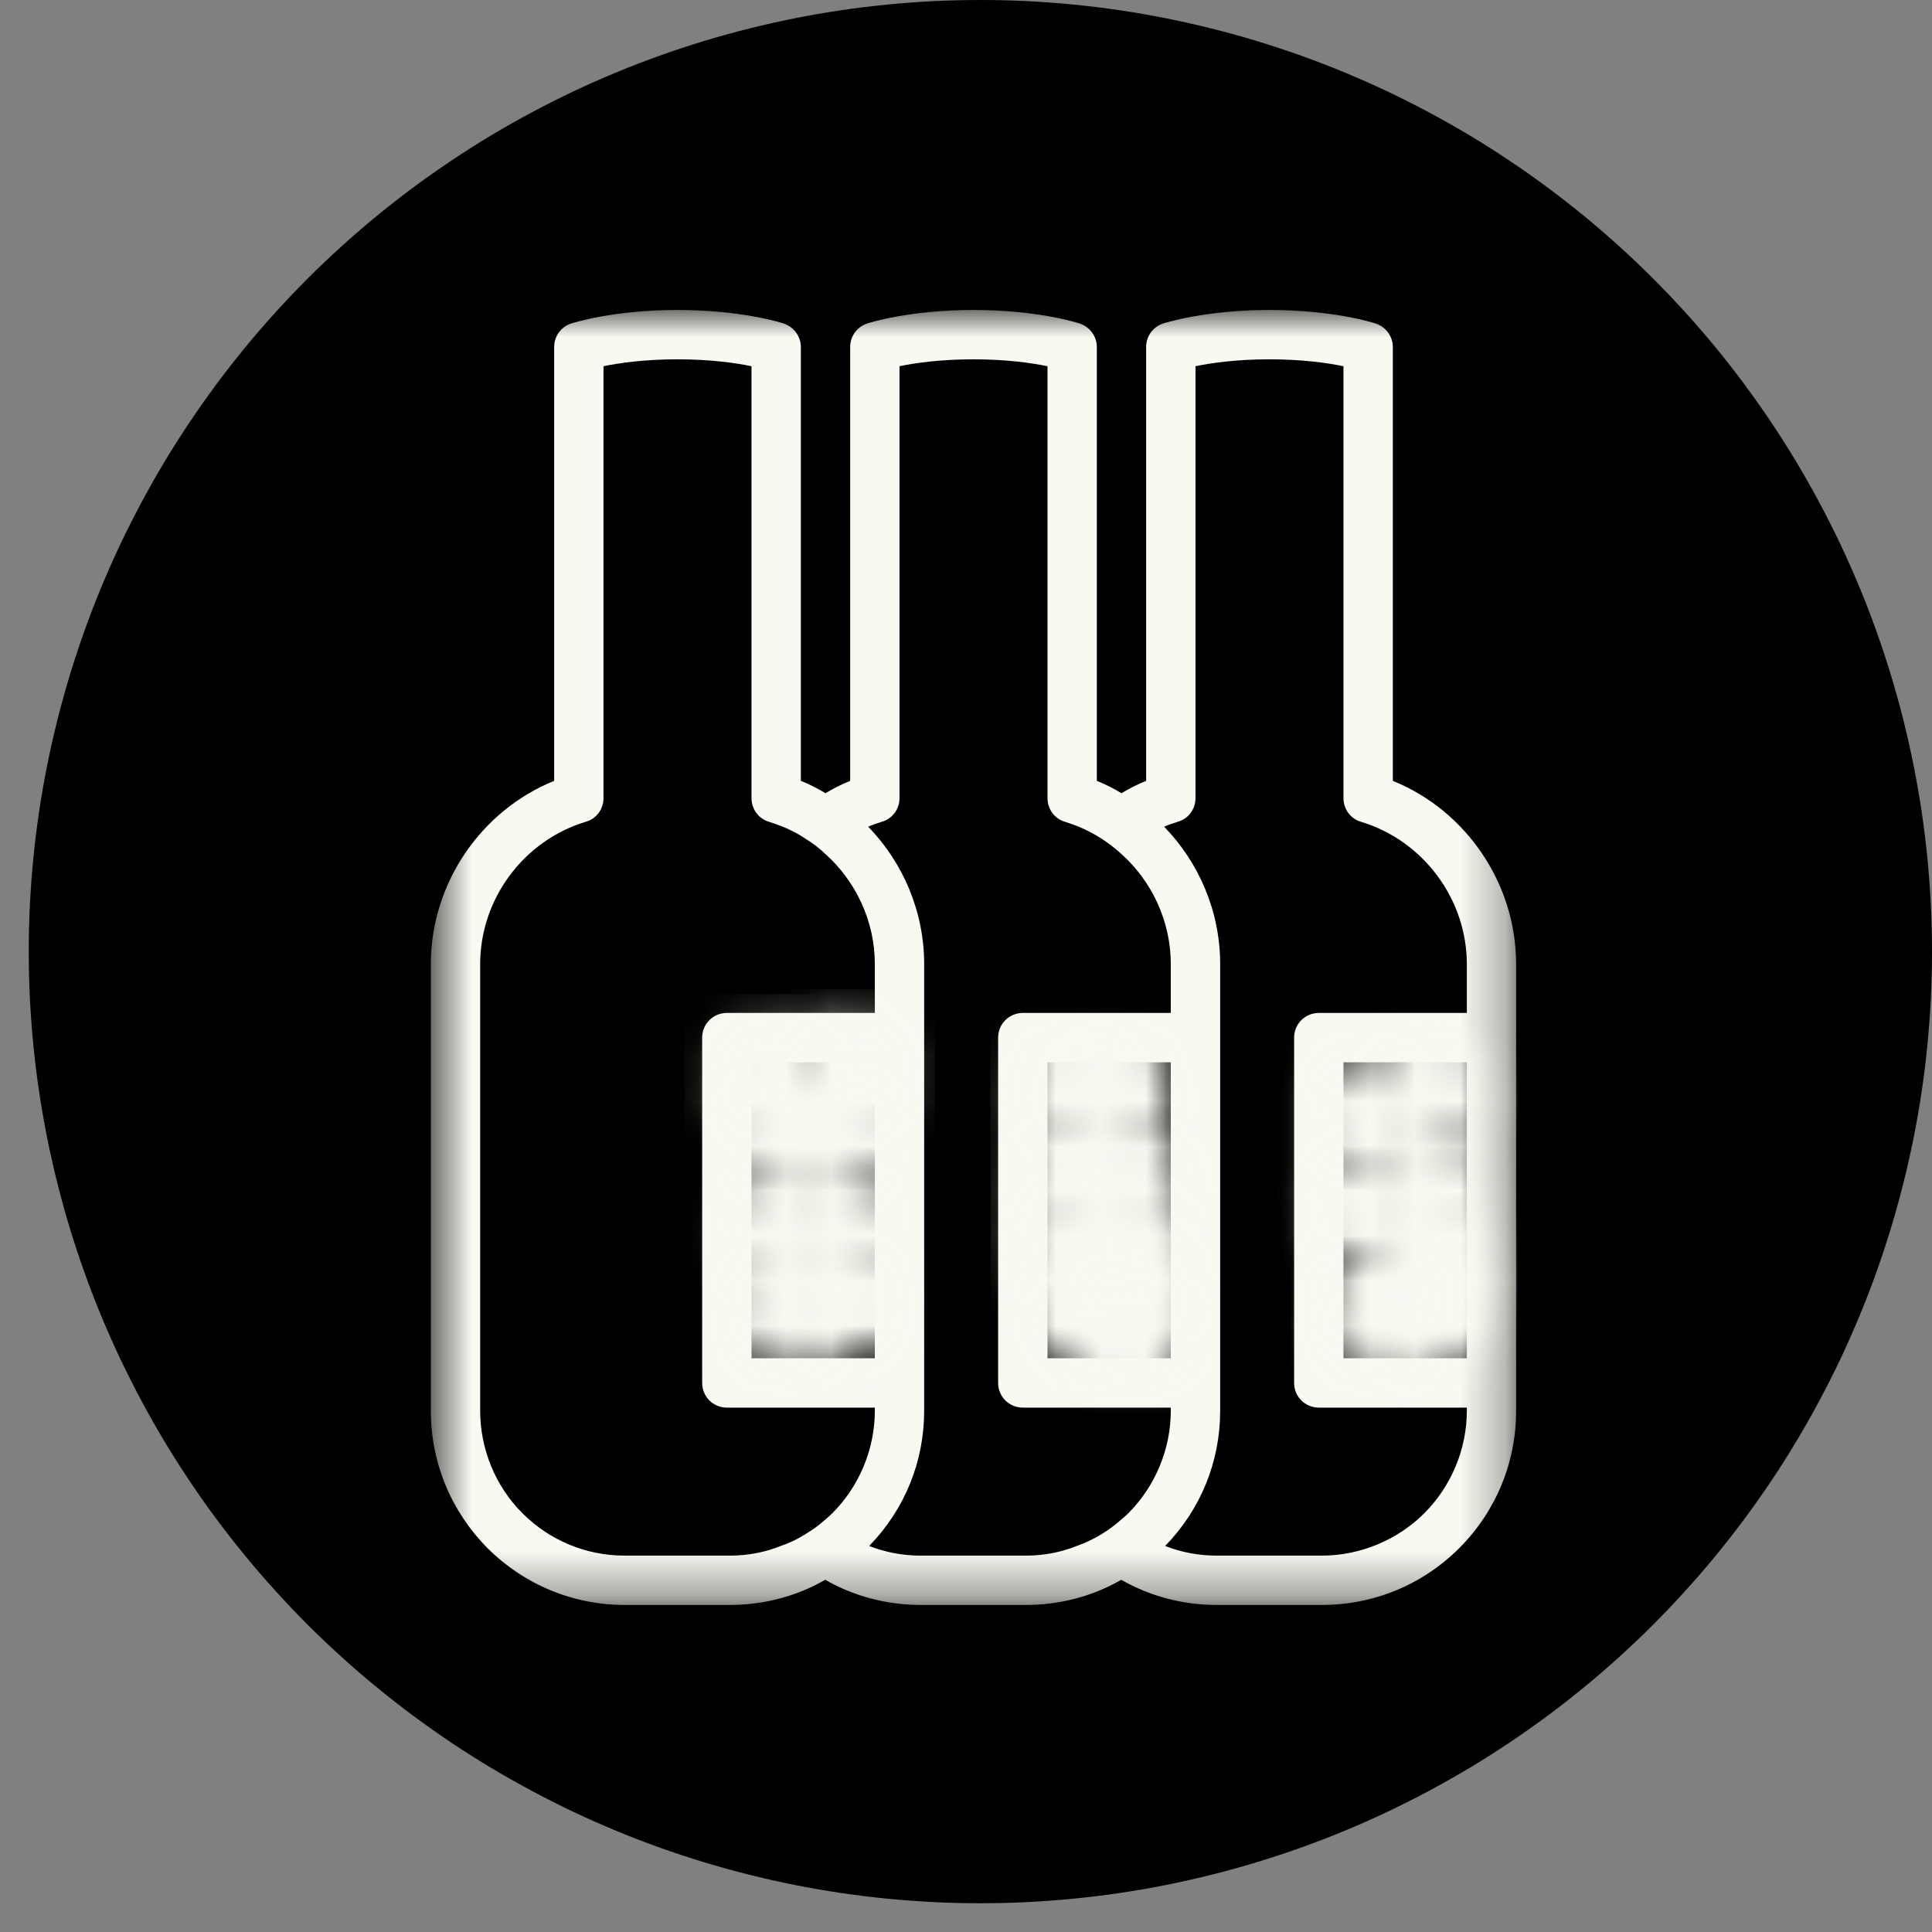 <svg width="43" height="43" viewBox="0 0 43 43" fill="none" xmlns="http://www.w3.org/2000/svg">
<rect x="0" y="0" width="43" height="43" fill="#808080" stroke="none"/>
<path d="M21.82 42.36C21.474 42.36 21.127 42.352 20.781 42.335C20.434 42.317 20.089 42.292 19.744 42.258C19.399 42.224 19.055 42.182 18.712 42.131C18.369 42.08 18.028 42.021 17.688 41.953C17.348 41.885 17.01 41.809 16.674 41.725C16.337 41.641 16.003 41.548 15.672 41.448C15.34 41.347 15.011 41.238 14.684 41.122C14.358 41.005 14.035 40.881 13.715 40.748C13.394 40.615 13.078 40.475 12.764 40.327C12.451 40.178 12.142 40.022 11.836 39.859C11.53 39.695 11.229 39.525 10.931 39.347C10.634 39.169 10.341 38.983 10.053 38.791C9.765 38.598 9.482 38.398 9.203 38.192C8.925 37.986 8.652 37.772 8.384 37.552C8.115 37.333 7.853 37.106 7.597 36.873C7.34 36.641 7.089 36.402 6.843 36.157C6.598 35.911 6.359 35.66 6.127 35.403C5.894 35.147 5.668 34.885 5.448 34.616C5.228 34.348 5.015 34.075 4.808 33.797C4.602 33.519 4.402 33.235 4.21 32.947C4.017 32.659 3.831 32.366 3.653 32.069C3.475 31.771 3.305 31.47 3.141 31.164C2.978 30.858 2.822 30.549 2.673 30.236C2.525 29.922 2.385 29.606 2.252 29.285C2.119 28.965 1.995 28.642 1.878 28.316C1.762 27.989 1.653 27.66 1.552 27.328C1.452 26.997 1.359 26.663 1.275 26.326C1.191 25.99 1.115 25.652 1.047 25.312C0.979 24.972 0.92 24.631 0.869 24.288C0.818 23.945 0.776 23.601 0.742 23.256C0.708 22.911 0.683 22.566 0.665 22.219C0.648 21.873 0.64 21.526 0.64 21.18C0.64 20.833 0.648 20.487 0.665 20.141C0.683 19.794 0.708 19.449 0.742 19.104C0.776 18.759 0.818 18.415 0.869 18.072C0.92 17.729 0.979 17.388 1.047 17.048C1.115 16.708 1.191 16.37 1.275 16.034C1.359 15.697 1.452 15.363 1.552 15.032C1.653 14.7 1.762 14.371 1.878 14.044C1.995 13.719 2.119 13.395 2.252 13.075C2.385 12.754 2.525 12.438 2.673 12.124C2.822 11.811 2.978 11.502 3.141 11.196C3.305 10.89 3.475 10.589 3.653 10.291C3.831 9.994 4.017 9.701 4.21 9.413C4.402 9.125 4.602 8.842 4.808 8.563C5.015 8.284 5.228 8.012 5.448 7.743C5.668 7.475 5.894 7.213 6.127 6.956C6.359 6.7 6.598 6.449 6.843 6.203C7.089 5.958 7.34 5.719 7.597 5.487C7.853 5.254 8.115 5.028 8.384 4.807C8.652 4.588 8.925 4.375 9.203 4.168C9.482 3.962 9.765 3.762 10.053 3.57C10.341 3.377 10.634 3.191 10.931 3.013C11.229 2.835 11.53 2.664 11.836 2.501C12.142 2.338 12.451 2.182 12.764 2.033C13.078 1.885 13.394 1.745 13.715 1.612C14.035 1.479 14.358 1.355 14.684 1.238C15.011 1.121 15.34 1.013 15.672 0.912C16.003 0.811 16.337 0.719 16.674 0.635C17.01 0.551 17.348 0.475 17.688 0.407C18.028 0.339 18.369 0.28 18.712 0.229C19.055 0.178 19.399 0.136 19.744 0.102C20.089 0.068 20.434 0.043 20.781 0.025C21.127 0.008 21.474 -9.40947e-07 21.82 -9.25807e-07C22.167 -9.10645e-07 22.513 0.008 22.859 0.025C23.206 0.043 23.551 0.068 23.896 0.102C24.241 0.136 24.585 0.178 24.928 0.229C25.271 0.28 25.612 0.339 25.952 0.407C26.292 0.475 26.63 0.551 26.966 0.635C27.303 0.719 27.637 0.811 27.968 0.912C28.3 1.013 28.629 1.121 28.956 1.238C29.282 1.355 29.605 1.479 29.925 1.612C30.246 1.745 30.562 1.885 30.876 2.033C31.189 2.182 31.498 2.338 31.804 2.501C32.11 2.664 32.411 2.835 32.709 3.013C33.006 3.191 33.299 3.377 33.587 3.57C33.875 3.762 34.158 3.962 34.437 4.168C34.715 4.375 34.988 4.588 35.257 4.807C35.525 5.028 35.787 5.254 36.044 5.487C36.3 5.719 36.551 5.958 36.797 6.203C37.042 6.449 37.281 6.7 37.513 6.956C37.746 7.213 37.972 7.475 38.193 7.743C38.412 8.012 38.626 8.284 38.832 8.563C39.038 8.842 39.238 9.125 39.431 9.413C39.623 9.701 39.809 9.994 39.987 10.291C40.165 10.589 40.336 10.89 40.499 11.196C40.662 11.502 40.818 11.811 40.967 12.124C41.115 12.438 41.255 12.754 41.388 13.075C41.521 13.395 41.645 13.719 41.762 14.044C41.879 14.371 41.987 14.7 42.088 15.032C42.188 15.363 42.281 15.697 42.365 16.034C42.449 16.37 42.525 16.708 42.593 17.048C42.661 17.388 42.72 17.729 42.771 18.072C42.822 18.415 42.864 18.759 42.898 19.104C42.932 19.449 42.957 19.794 42.975 20.141C42.992 20.487 43 20.833 43 21.18C43 21.526 42.992 21.873 42.975 22.219C42.957 22.566 42.932 22.911 42.898 23.256C42.864 23.601 42.822 23.945 42.771 24.288C42.72 24.631 42.661 24.972 42.593 25.312C42.525 25.652 42.449 25.99 42.365 26.326C42.281 26.663 42.188 26.997 42.088 27.328C41.987 27.66 41.879 27.989 41.762 28.316C41.645 28.642 41.521 28.965 41.388 29.285C41.255 29.606 41.115 29.922 40.967 30.236C40.818 30.549 40.662 30.858 40.499 31.164C40.336 31.47 40.165 31.771 39.987 32.069C39.809 32.366 39.623 32.659 39.431 32.947C39.238 33.235 39.038 33.519 38.832 33.797C38.626 34.075 38.412 34.348 38.193 34.616C37.972 34.885 37.746 35.147 37.513 35.403C37.281 35.66 37.042 35.911 36.797 36.157C36.551 36.402 36.3 36.641 36.044 36.873C35.787 37.106 35.525 37.333 35.257 37.552C34.988 37.772 34.715 37.986 34.437 38.192C34.158 38.398 33.875 38.598 33.587 38.791C33.299 38.983 33.006 39.169 32.709 39.347C32.411 39.525 32.11 39.695 31.804 39.859C31.498 40.022 31.189 40.178 30.876 40.327C30.562 40.475 30.246 40.615 29.925 40.748C29.605 40.881 29.282 41.005 28.956 41.122C28.629 41.238 28.3 41.347 27.968 41.448C27.637 41.548 27.303 41.641 26.966 41.725C26.63 41.809 26.292 41.885 25.952 41.953C25.612 42.021 25.271 42.08 24.928 42.131C24.585 42.182 24.241 42.224 23.896 42.258C23.551 42.292 23.206 42.317 22.859 42.335C22.513 42.352 22.167 42.36 21.82 42.36Z" fill="black"/>
<mask id="mask0_107_660" style="mask-type:luminance" maskUnits="userSpaceOnUse" x="9" y="6" width="25" height="30">
<path d="M33.744 6.891L33.744 35.695L9.614 35.695L9.614 6.891L33.744 6.891Z" fill="white"/>
</mask>
<g mask="url(#mask0_107_660)">
<path d="M29.424 35.721C30.576 35.721 31.663 35.27 32.476 34.458C33.294 33.64 33.744 32.553 33.744 31.4L33.744 21.458C33.744 19.668 32.636 18.043 31 17.379L31 7.723C31 7.487 30.846 7.278 30.62 7.201C30.587 7.19 29.698 6.899 28.255 6.899C26.811 6.899 25.922 7.19 25.883 7.201C25.658 7.278 25.509 7.487 25.509 7.723L25.509 17.379C25.317 17.456 25.137 17.549 24.96 17.654C24.785 17.549 24.604 17.456 24.412 17.379L24.412 7.723C24.412 7.487 24.258 7.278 24.033 7.201C24 7.19 23.11 6.899 21.666 6.899C20.223 6.899 19.334 7.19 19.295 7.201C19.07 7.278 18.922 7.487 18.922 7.723L18.922 17.379C18.73 17.456 18.549 17.549 18.373 17.654C18.197 17.549 18.016 17.456 17.824 17.379L17.824 7.723C17.824 7.487 17.67 7.278 17.445 7.201C17.412 7.19 16.523 6.899 15.079 6.899C13.635 6.899 12.746 7.19 12.707 7.201C12.482 7.278 12.334 7.487 12.334 7.723L12.334 17.379C10.698 18.043 9.589 19.668 9.589 21.458L9.589 31.4C9.589 32.553 10.04 33.64 10.852 34.458C11.67 35.27 12.752 35.721 13.904 35.721L16.248 35.721C17 35.721 17.73 35.528 18.367 35.161C19.009 35.528 19.735 35.721 20.492 35.721L22.836 35.721C23.588 35.721 24.319 35.528 24.955 35.161C25.598 35.528 26.322 35.721 27.079 35.721L29.424 35.721ZM32.647 30.231L29.901 30.231L29.901 23.643L32.647 23.643L32.647 30.231ZM26.212 18.29C26.448 18.225 26.608 18.01 26.608 17.763L26.608 8.151C26.948 8.079 27.519 7.997 28.255 7.997C28.99 7.997 29.555 8.079 29.901 8.151L29.901 17.763C29.901 18.01 30.061 18.225 30.291 18.29C31.674 18.708 32.647 20.009 32.647 21.458L32.647 22.545L29.352 22.545C29.045 22.545 28.803 22.792 28.803 23.094L28.803 30.78C28.803 31.082 29.045 31.329 29.352 31.329L32.647 31.329L32.647 31.4C32.647 32.251 32.3 33.08 31.702 33.678C31.104 34.277 30.269 34.623 29.424 34.623L27.079 34.623C26.684 34.623 26.294 34.551 25.933 34.408C26.723 33.596 27.157 32.531 27.157 31.4L27.157 21.458C27.157 20.294 26.69 19.202 25.91 18.4C26.009 18.356 26.108 18.323 26.212 18.29ZM13.904 34.623C13.047 34.623 12.236 34.288 11.626 33.678C11.027 33.08 10.687 32.251 10.687 31.4L10.687 21.458C10.687 20.009 11.653 18.708 13.037 18.29C13.273 18.225 13.432 18.01 13.432 17.763L13.432 8.151C13.773 8.079 14.344 7.997 15.079 7.997C15.815 7.997 16.38 8.079 16.726 8.151L16.726 17.763C16.726 18.01 16.885 18.225 17.116 18.29C17.22 18.323 17.325 18.362 17.423 18.4C17.599 18.472 17.769 18.559 17.922 18.664C18.082 18.762 18.23 18.872 18.367 19.004C19.048 19.613 19.471 20.503 19.471 21.458L19.471 22.545L16.177 22.545C15.87 22.545 15.628 22.792 15.628 23.094L15.628 30.78C15.628 31.082 15.87 31.329 16.177 31.329L19.471 31.329L19.471 31.4C19.471 32.251 19.125 33.08 18.526 33.678C18.477 33.728 18.422 33.777 18.367 33.821C18.23 33.947 18.076 34.057 17.917 34.15C17.753 34.255 17.572 34.343 17.39 34.403C17.028 34.551 16.638 34.623 16.248 34.623L13.904 34.623ZM17.275 30.231L16.726 30.231L16.726 23.643L19.471 23.643L19.471 30.231L17.275 30.231ZM20.492 34.623C20.096 34.623 19.707 34.551 19.345 34.408C20.135 33.596 20.569 32.531 20.569 31.4L20.569 21.458C20.569 20.294 20.102 19.202 19.323 18.4C19.422 18.356 19.52 18.323 19.625 18.29C19.86 18.225 20.02 18.01 20.02 17.763L20.02 8.151C20.36 8.079 20.931 7.997 21.666 7.997C22.402 7.997 22.968 8.079 23.314 8.151L23.314 17.763C23.314 18.01 23.473 18.225 23.703 18.29C23.808 18.323 23.912 18.362 24.011 18.4C24.363 18.548 24.68 18.752 24.955 19.004C25.636 19.613 26.058 20.503 26.058 21.458L26.058 22.545L22.765 22.545C22.457 22.545 22.215 22.792 22.215 23.094L22.215 30.78C22.215 31.082 22.457 31.329 22.765 31.329L26.058 31.329L26.058 31.4C26.058 32.251 25.712 33.08 25.114 33.678C25.065 33.728 25.01 33.777 24.955 33.821C24.664 34.079 24.334 34.277 23.978 34.403C23.616 34.551 23.226 34.623 22.836 34.623L20.492 34.623ZM23.863 30.231L23.314 30.231L23.314 23.643L26.058 23.643L26.058 30.231L23.863 30.231Z" fill="#F9F9F2"/>
</g>
<mask id="mask1_107_660" style="mask-type:luminance" maskUnits="userSpaceOnUse" x="22" y="24" width="4" height="4">
<path d="M25.55 24.72L25.55 27.721L22.457 27.721L22.457 24.72L25.55 24.72Z" fill="white"/>
</mask>
<g mask="url(#mask1_107_660)">
<mask id="mask2_107_660" style="mask-type:luminance" maskUnits="userSpaceOnUse" x="22" y="24" width="4" height="4">
<path d="M24.451 27.712C23.505 27.712 23.244 27.604 23.059 27.462C22.875 27.321 22.712 27.104 22.613 26.886C22.515 26.669 22.473 26.408 22.483 26.169C22.494 25.93 22.581 25.68 22.701 25.473C22.82 25.278 23.015 25.082 23.212 24.962C23.418 24.843 23.668 24.756 23.907 24.745C24.146 24.734 24.407 24.778 24.625 24.875C24.842 24.973 25.059 25.136 25.201 25.321C25.342 25.506 25.451 25.756 25.494 25.984C25.538 26.212 25.515 26.484 25.451 26.712C25.386 26.941 25.081 27.343 25.081 27.343" fill="white"/>
</mask>
<g mask="url(#mask2_107_660)">
<path d="M25.929 24.31L25.929 28.191L22.049 28.191L22.049 24.31L25.929 24.31Z" fill="#F9F9F2"/>
</g>
</g>
<mask id="mask3_107_660" style="mask-type:luminance" maskUnits="userSpaceOnUse" x="23" y="22" width="4" height="4">
<path d="M26.419 22.84L26.419 25.84L23.327 25.84L23.327 22.84L26.419 22.84Z" fill="white"/>
</mask>
<g mask="url(#mask3_107_660)">
<mask id="mask4_107_660" style="mask-type:luminance" maskUnits="userSpaceOnUse" x="23" y="22" width="4" height="4">
<path d="M25.32 25.832C24.363 25.832 24.113 25.723 23.929 25.582C23.744 25.441 23.581 25.223 23.483 25.006C23.386 24.788 23.342 24.528 23.352 24.288C23.363 24.049 23.451 23.799 23.57 23.593C23.689 23.397 23.886 23.202 24.081 23.082C24.288 22.962 24.538 22.875 24.776 22.865C25.015 22.854 25.276 22.897 25.494 22.995C25.712 23.093 25.929 23.256 26.07 23.441C26.212 23.625 26.32 23.875 26.363 24.104C26.407 24.332 26.396 24.604 26.32 24.832C26.244 25.06 25.939 25.452 25.939 25.452" fill="white"/>
</mask>
<g mask="url(#mask4_107_660)">
<path d="M26.799 22.43L26.799 26.31L22.918 26.31L22.918 22.43L26.799 22.43Z" fill="#F9F9F2"/>
</g>
</g>
<mask id="mask5_107_660" style="mask-type:luminance" maskUnits="userSpaceOnUse" x="22" y="22" width="4" height="4">
<path d="M25.539 22.819L25.539 25.828L22.447 25.828L22.447 22.819L25.539 22.819Z" fill="white"/>
</mask>
<g mask="url(#mask5_107_660)">
<mask id="mask6_107_660" style="mask-type:luminance" maskUnits="userSpaceOnUse" x="22" y="22" width="4" height="4">
<path d="M24.439 25.822C23.483 25.822 23.233 25.712 23.049 25.561C22.863 25.419 22.701 25.202 22.602 24.985C22.505 24.767 22.462 24.506 22.473 24.267C22.483 24.028 22.57 23.778 22.689 23.572C22.809 23.375 23.005 23.18 23.201 23.061C23.407 22.941 23.657 22.854 23.896 22.843C24.136 22.832 24.396 22.875 24.613 22.974C24.831 23.072 25.049 23.245 25.189 23.43C25.331 23.615 25.439 23.865 25.483 24.093C25.526 24.322 25.515 24.593 25.439 24.822C25.363 25.049 25.059 25.441 25.059 25.441" fill="white"/>
</mask>
<g mask="url(#mask6_107_660)">
<path d="M25.918 22.408L25.918 26.299L22.038 26.299L22.038 22.408L25.918 22.408Z" fill="#F9F9F2"/>
</g>
</g>
<mask id="mask7_107_660" style="mask-type:luminance" maskUnits="userSpaceOnUse" x="23" y="24" width="4" height="4">
<path d="M26.657 24.872L26.657 27.873L23.556 27.873L23.556 24.872L26.657 24.872Z" fill="white"/>
</mask>
<g mask="url(#mask7_107_660)">
<mask id="mask8_107_660" style="mask-type:luminance" maskUnits="userSpaceOnUse" x="23" y="24" width="4" height="4">
<path d="M25.559 27.865C24.603 27.865 24.353 27.756 24.168 27.615C23.983 27.473 23.809 27.256 23.712 27.038C23.614 26.821 23.57 26.56 23.581 26.321C23.592 26.082 23.679 25.821 23.799 25.625C23.918 25.419 24.114 25.234 24.32 25.115C24.527 24.995 24.777 24.908 25.016 24.897C25.255 24.886 25.516 24.93 25.733 25.028C25.951 25.125 26.157 25.288 26.299 25.473C26.44 25.658 26.559 25.908 26.603 26.136C26.646 26.365 26.625 26.636 26.559 26.865C26.494 27.093 26.179 27.495 26.179 27.495" fill="white"/>
</mask>
<g mask="url(#mask8_107_660)">
<path d="M27.038 24.462L27.038 28.343L23.146 28.343L23.146 24.462L27.038 24.462Z" fill="#F9F9F2"/>
</g>
</g>
<mask id="mask9_107_660" style="mask-type:luminance" maskUnits="userSpaceOnUse" x="23" y="26" width="4" height="4">
<path d="M26.744 26.297L26.744 29.306L23.643 29.306L23.643 26.297L26.744 26.297Z" fill="white"/>
</mask>
<g mask="url(#mask9_107_660)">
<mask id="mask10_107_660" style="mask-type:luminance" maskUnits="userSpaceOnUse" x="23" y="26" width="4" height="4">
<path d="M25.646 29.299C24.689 29.299 24.439 29.18 24.255 29.038C24.07 28.898 23.896 28.691 23.799 28.474C23.701 28.256 23.657 27.995 23.668 27.756C23.679 27.517 23.765 27.267 23.886 27.061C24.005 26.854 24.201 26.659 24.407 26.538C24.613 26.419 24.863 26.332 25.102 26.322C25.342 26.311 25.602 26.365 25.82 26.462C26.038 26.561 26.244 26.724 26.386 26.909C26.526 27.093 26.646 27.343 26.689 27.572C26.733 27.799 26.722 28.072 26.646 28.299C26.57 28.528 26.265 28.919 26.265 28.919" fill="white"/>
</mask>
<g mask="url(#mask10_107_660)">
<path d="M27.125 25.887L27.125 29.778L23.233 29.778L23.233 25.887L27.125 25.887Z" fill="#F9F9F2"/>
</g>
</g>
<mask id="mask11_107_660" style="mask-type:luminance" maskUnits="userSpaceOnUse" x="23" y="27" width="4" height="4">
<path d="M26.744 27.078L26.744 30.078L23.643 30.078L23.643 27.078L26.744 27.078Z" fill="white"/>
</mask>
<g mask="url(#mask11_107_660)">
<mask id="mask12_107_660" style="mask-type:luminance" maskUnits="userSpaceOnUse" x="23" y="27" width="4" height="4">
<path d="M25.646 30.072C24.689 30.072 24.439 29.962 24.255 29.822C24.07 29.68 23.896 29.462 23.799 29.245C23.701 29.028 23.657 28.767 23.668 28.528C23.679 28.288 23.765 28.028 23.886 27.832C24.005 27.625 24.201 27.441 24.407 27.322C24.613 27.202 24.863 27.115 25.102 27.104C25.342 27.093 25.602 27.137 25.82 27.235C26.038 27.332 26.244 27.495 26.386 27.68C26.526 27.865 26.646 28.115 26.689 28.343C26.733 28.572 26.722 28.843 26.646 29.072C26.57 29.299 26.265 29.691 26.265 29.691" fill="white"/>
</mask>
<g mask="url(#mask12_107_660)">
<path d="M27.125 26.669L27.125 30.549L23.233 30.549L23.233 26.669L27.125 26.669Z" fill="#F9F9F2"/>
</g>
</g>
<mask id="mask13_107_660" style="mask-type:luminance" maskUnits="userSpaceOnUse" x="23" y="27" width="4" height="4">
<path d="M26.332 27.39L26.332 30.393L23.24 30.393L23.24 27.39L26.332 27.39Z" fill="white"/>
</mask>
<g mask="url(#mask13_107_660)">
<mask id="mask14_107_660" style="mask-type:luminance" maskUnits="userSpaceOnUse" x="23" y="27" width="4" height="4">
<path d="M25.233 30.387C24.276 30.387 24.026 30.267 23.842 30.125C23.657 29.985 23.494 29.778 23.396 29.561C23.299 29.343 23.255 29.082 23.265 28.843C23.276 28.604 23.363 28.354 23.483 28.148C23.602 27.941 23.788 27.745 23.994 27.625C24.189 27.506 24.451 27.419 24.689 27.409C24.929 27.398 25.189 27.441 25.407 27.538C25.625 27.637 25.842 27.811 25.983 27.995C26.125 28.18 26.233 28.43 26.276 28.659C26.32 28.887 26.299 29.159 26.233 29.387C26.168 29.615 25.863 30.006 25.863 30.006" fill="white"/>
</mask>
<g mask="url(#mask14_107_660)">
<path d="M26.712 26.974L26.712 30.865L22.831 30.865L22.831 26.974L26.712 26.974Z" fill="#F9F9F2"/>
</g>
</g>
<mask id="mask15_107_660" style="mask-type:luminance" maskUnits="userSpaceOnUse" x="22" y="27" width="4" height="4">
<path d="M25.721 27.6L25.721 30.602L22.654 30.602L22.654 27.6L25.721 27.6Z" fill="white"/>
</mask>
<g mask="url(#mask15_107_660)">
<mask id="mask16_107_660" style="mask-type:luminance" maskUnits="userSpaceOnUse" x="22" y="27" width="4" height="4">
<path d="M24.646 30.593C23.689 30.593 23.439 30.484 23.255 30.343C23.07 30.201 22.907 29.984 22.809 29.767C22.712 29.549 22.668 29.288 22.679 29.049C22.689 28.81 22.776 28.56 22.896 28.354C23.015 28.158 23.212 27.962 23.407 27.843C23.613 27.723 23.863 27.636 24.102 27.625C24.342 27.615 24.602 27.658 24.82 27.756C25.038 27.854 25.255 28.017 25.396 28.202C25.538 28.386 25.646 28.636 25.689 28.865C25.733 29.093 25.722 29.365 25.646 29.593C25.57 29.821 25.265 30.212 25.265 30.212" fill="white"/>
</mask>
<g mask="url(#mask16_107_660)">
<path d="M26.125 27.191L26.125 31.071L22.244 31.071L22.244 27.191L26.125 27.191Z" fill="#F9F9F2"/>
</g>
</g>
<mask id="mask17_107_660" style="mask-type:luminance" maskUnits="userSpaceOnUse" x="22" y="26" width="4" height="4">
<path d="M25.55 26.165L25.55 29.166L22.457 29.166L22.457 26.165L25.55 26.165Z" fill="white"/>
</mask>
<g mask="url(#mask17_107_660)">
<mask id="mask18_107_660" style="mask-type:luminance" maskUnits="userSpaceOnUse" x="22" y="26" width="4" height="4">
<path d="M24.451 29.158C23.494 29.158 23.244 29.049 23.059 28.908C22.875 28.767 22.712 28.549 22.613 28.332C22.515 28.115 22.473 27.854 22.483 27.615C22.494 27.375 22.581 27.125 22.701 26.919C22.82 26.723 23.015 26.528 23.212 26.408C23.418 26.288 23.668 26.202 23.907 26.191C24.146 26.18 24.407 26.223 24.625 26.321C24.842 26.419 25.059 26.582 25.201 26.767C25.342 26.952 25.451 27.202 25.494 27.43C25.538 27.658 25.515 27.93 25.451 28.158C25.386 28.386 25.081 28.788 25.081 28.788" fill="white"/>
</mask>
<g mask="url(#mask18_107_660)">
<path d="M25.929 25.756L25.929 29.636L22.049 29.636L22.049 25.756L25.929 25.756Z" fill="#F9F9F2"/>
</g>
</g>
<mask id="mask19_107_660" style="mask-type:luminance" maskUnits="userSpaceOnUse" x="23" y="28" width="4" height="4">
<path d="M26.723 28.069L26.723 31.078L23.622 31.078L23.622 28.069L26.723 28.069Z" fill="white"/>
</mask>
<g mask="url(#mask19_107_660)">
<mask id="mask20_107_660" style="mask-type:luminance" maskUnits="userSpaceOnUse" x="23" y="28" width="4" height="4">
<path d="M25.625 31.072C24.668 31.072 24.418 30.951 24.233 30.811C24.049 30.669 23.875 30.462 23.776 30.245C23.679 30.028 23.636 29.767 23.646 29.528C23.657 29.288 23.744 29.038 23.863 28.832C23.983 28.625 24.179 28.43 24.386 28.311C24.592 28.191 24.842 28.104 25.081 28.093C25.309 28.082 25.57 28.137 25.788 28.235C26.005 28.332 26.222 28.495 26.363 28.68C26.515 28.865 26.625 29.115 26.668 29.343C26.712 29.572 26.701 29.843 26.625 30.072C26.549 30.299 26.244 30.691 26.244 30.691" fill="white"/>
</mask>
<g mask="url(#mask20_107_660)">
<path d="M27.102 27.658L27.102 31.549L23.212 31.549L23.212 27.658L27.102 27.658Z" fill="#F9F9F2"/>
</g>
</g>
<mask id="mask21_107_660" style="mask-type:luminance" maskUnits="userSpaceOnUse" x="28" y="23" width="4" height="4">
<path d="M31.994 23.241L31.994 26.238L28.922 26.238L28.922 23.241L31.994 23.241Z" fill="white"/>
</mask>
<g mask="url(#mask21_107_660)">
<mask id="mask22_107_660" style="mask-type:luminance" maskUnits="userSpaceOnUse" x="28" y="23" width="4" height="4">
<path d="M30.918 26.234C29.962 26.234 29.712 26.125 29.526 25.984C29.342 25.843 29.168 25.625 29.07 25.408C28.972 25.191 28.928 24.93 28.939 24.691C28.951 24.452 29.038 24.202 29.157 23.995C29.276 23.799 29.472 23.604 29.668 23.484C29.875 23.365 30.125 23.278 30.363 23.267C30.602 23.256 30.863 23.299 31.081 23.397C31.299 23.495 31.515 23.658 31.657 23.843C31.809 24.028 31.918 24.278 31.962 24.506C32.005 24.734 31.994 25.006 31.918 25.234C31.842 25.462 31.538 25.854 31.538 25.854" fill="white"/>
</mask>
<g mask="url(#mask22_107_660)">
<path d="M32.396 22.832L32.396 26.712L28.505 26.712L28.505 22.832L32.396 22.832Z" fill="#F9F9F2"/>
</g>
</g>
<mask id="mask23_107_660" style="mask-type:luminance" maskUnits="userSpaceOnUse" x="30" y="22" width="4" height="4">
<path d="M33.401 22.85L33.401 25.852L30.329 25.852L30.329 22.85L33.401 22.85Z" fill="white"/>
</mask>
<g mask="url(#mask23_107_660)">
<mask id="mask24_107_660" style="mask-type:luminance" maskUnits="userSpaceOnUse" x="30" y="22" width="4" height="4">
<path d="M32.309 25.843C31.352 25.843 31.102 25.734 30.918 25.593C30.733 25.452 30.559 25.234 30.462 25.017C30.363 24.799 30.32 24.538 30.331 24.299C30.342 24.06 30.428 23.799 30.549 23.604C30.668 23.397 30.863 23.212 31.07 23.093C31.276 22.973 31.526 22.886 31.765 22.875C32.005 22.865 32.266 22.908 32.483 23.006C32.7 23.104 32.907 23.267 33.048 23.452C33.19 23.636 33.309 23.886 33.352 24.115C33.396 24.343 33.374 24.615 33.309 24.843C33.244 25.071 32.928 25.473 32.928 25.473" fill="white"/>
</mask>
<g mask="url(#mask24_107_660)">
<path d="M33.788 22.441L33.788 26.321L29.896 26.321L29.896 22.441L33.788 22.441Z" fill="#F9F9F2"/>
</g>
</g>
<mask id="mask25_107_660" style="mask-type:luminance" maskUnits="userSpaceOnUse" x="30" y="25" width="4" height="4">
<path d="M33.321 25.003L33.321 28.013L30.22 28.013L30.22 25.003L33.321 25.003Z" fill="white"/>
</mask>
<g mask="url(#mask25_107_660)">
<mask id="mask26_107_660" style="mask-type:luminance" maskUnits="userSpaceOnUse" x="30" y="25" width="4" height="4">
<path d="M32.222 28.006C31.265 28.006 31.015 27.897 30.831 27.745C30.646 27.604 30.483 27.386 30.385 27.169C30.288 26.952 30.233 26.691 30.244 26.462C30.255 26.223 30.342 25.973 30.462 25.767C30.581 25.56 30.776 25.365 30.983 25.245C31.189 25.125 31.439 25.038 31.678 25.028C31.918 25.017 32.178 25.06 32.396 25.158C32.614 25.256 32.82 25.43 32.962 25.615C33.102 25.799 33.222 26.049 33.266 26.278C33.309 26.506 33.298 26.778 33.222 27.006C33.146 27.234 32.842 27.625 32.842 27.625" fill="white"/>
</mask>
<g mask="url(#mask26_107_660)">
<path d="M33.7 24.593L33.7 28.484L29.809 28.484L29.809 24.593L33.7 24.593Z" fill="#F9F9F2"/>
</g>
</g>
<mask id="mask27_107_660" style="mask-type:luminance" maskUnits="userSpaceOnUse" x="30" y="26" width="4" height="4">
<path d="M33.397 26.393L33.397 29.395L30.296 29.395L30.296 26.393L33.397 26.393Z" fill="white"/>
</mask>
<g mask="url(#mask27_107_660)">
<mask id="mask28_107_660" style="mask-type:luminance" maskUnits="userSpaceOnUse" x="30" y="26" width="4" height="4">
<path d="M32.298 29.386C31.342 29.386 31.092 29.267 30.907 29.125C30.722 28.984 30.549 28.778 30.451 28.56C30.352 28.343 30.309 28.082 30.32 27.843C30.331 27.604 30.418 27.354 30.538 27.147C30.657 26.941 30.842 26.745 31.049 26.625C31.244 26.506 31.505 26.43 31.744 26.419C31.983 26.408 32.244 26.452 32.462 26.549C32.678 26.647 32.896 26.81 33.038 26.995C33.19 27.18 33.298 27.43 33.342 27.658C33.385 27.886 33.374 28.158 33.298 28.386C33.222 28.615 32.918 29.006 32.918 29.006" fill="white"/>
</mask>
<g mask="url(#mask28_107_660)">
<path d="M33.776 25.984L33.776 29.865L29.885 29.865L29.885 25.984L33.776 25.984Z" fill="#F9F9F2"/>
</g>
</g>
<mask id="mask29_107_660" style="mask-type:luminance" maskUnits="userSpaceOnUse" x="30" y="27" width="4" height="4">
<path d="M33.397 27.263L33.397 30.264L30.296 30.264L30.296 27.263L33.397 27.263Z" fill="white"/>
</mask>
<g mask="url(#mask29_107_660)">
<mask id="mask30_107_660" style="mask-type:luminance" maskUnits="userSpaceOnUse" x="30" y="27" width="4" height="4">
<path d="M32.298 30.256C31.342 30.256 31.092 30.147 30.907 30.006C30.722 29.865 30.549 29.647 30.451 29.43C30.352 29.212 30.309 28.951 30.32 28.712C30.331 28.473 30.418 28.223 30.538 28.017C30.657 27.821 30.852 27.625 31.049 27.506C31.255 27.386 31.505 27.299 31.744 27.288C31.983 27.278 32.244 27.321 32.462 27.419C32.678 27.517 32.896 27.68 33.038 27.865C33.19 28.049 33.298 28.299 33.342 28.528C33.385 28.756 33.364 29.028 33.298 29.256C33.233 29.484 32.918 29.886 32.918 29.886" fill="white"/>
</mask>
<g mask="url(#mask30_107_660)">
<path d="M33.776 26.854L33.776 30.734L29.885 30.734L29.885 26.854L33.776 26.854Z" fill="#F9F9F2"/>
</g>
</g>
<mask id="mask31_107_660" style="mask-type:luminance" maskUnits="userSpaceOnUse" x="30" y="27" width="4" height="4">
<path d="M33.245 27.721L33.245 30.73L30.153 30.73L30.153 27.721L33.245 27.721Z" fill="white"/>
</mask>
<g mask="url(#mask31_107_660)">
<mask id="mask32_107_660" style="mask-type:luminance" maskUnits="userSpaceOnUse" x="30" y="27" width="4" height="4">
<path d="M32.146 30.723C31.201 30.723 30.939 30.615 30.755 30.462C30.57 30.321 30.407 30.104 30.309 29.886C30.212 29.669 30.168 29.408 30.178 29.169C30.189 28.93 30.276 28.68 30.396 28.473C30.515 28.278 30.712 28.082 30.907 27.962C31.113 27.843 31.363 27.756 31.602 27.745C31.842 27.734 32.102 27.778 32.32 27.875C32.538 27.973 32.755 28.147 32.896 28.332C33.038 28.517 33.146 28.767 33.19 28.995C33.233 29.223 33.212 29.495 33.146 29.723C33.081 29.951 32.776 30.343 32.776 30.343" fill="white"/>
</mask>
<g mask="url(#mask32_107_660)">
<path d="M33.624 27.31L33.624 31.201L29.744 31.201L29.744 27.31L33.624 27.31Z" fill="#F9F9F2"/>
</g>
</g>
<mask id="mask33_107_660" style="mask-type:luminance" maskUnits="userSpaceOnUse" x="29" y="27" width="4" height="4">
<path d="M32.234 27.785L32.234 30.786L29.142 30.786L29.142 27.785L32.234 27.785Z" fill="white"/>
</mask>
<g mask="url(#mask33_107_660)">
<mask id="mask34_107_660" style="mask-type:luminance" maskUnits="userSpaceOnUse" x="29" y="27" width="4" height="4">
<path d="M31.135 30.778C30.178 30.778 29.928 30.669 29.744 30.528C29.559 30.386 29.396 30.169 29.299 29.951C29.201 29.734 29.157 29.473 29.168 29.234C29.178 28.995 29.265 28.745 29.386 28.538C29.505 28.343 29.701 28.147 29.896 28.028C30.102 27.908 30.352 27.821 30.592 27.81C30.831 27.799 31.092 27.843 31.309 27.941C31.526 28.038 31.744 28.202 31.885 28.386C32.026 28.571 32.135 28.832 32.178 29.06C32.222 29.288 32.2 29.549 32.135 29.778C32.07 30.006 31.765 30.408 31.765 30.408" fill="white"/>
</mask>
<g mask="url(#mask34_107_660)">
<path d="M32.614 27.375L32.614 31.256L28.733 31.256L28.733 27.375L32.614 27.375Z" fill="#F9F9F2"/>
</g>
</g>
<mask id="mask35_107_660" style="mask-type:luminance" maskUnits="userSpaceOnUse" x="28" y="25" width="4" height="4">
<path d="M31.951 25.317L31.951 28.319L28.85 28.319L28.85 25.317L31.951 25.317Z" fill="white"/>
</mask>
<g mask="url(#mask35_107_660)">
<mask id="mask36_107_660" style="mask-type:luminance" maskUnits="userSpaceOnUse" x="28" y="25" width="4" height="4">
<path d="M30.852 28.311C29.896 28.311 29.646 28.202 29.462 28.061C29.276 27.919 29.102 27.702 29.005 27.485C28.907 27.267 28.863 27.006 28.875 26.767C28.886 26.528 28.972 26.267 29.092 26.072C29.212 25.865 29.407 25.68 29.613 25.561C29.82 25.441 30.07 25.354 30.309 25.343C30.549 25.332 30.809 25.375 31.026 25.474C31.244 25.572 31.451 25.735 31.592 25.919C31.733 26.104 31.852 26.365 31.896 26.593C31.939 26.822 31.918 27.082 31.852 27.311C31.788 27.538 31.472 27.941 31.472 27.941" fill="white"/>
</mask>
<g mask="url(#mask36_107_660)">
<path d="M32.331 24.908L32.331 28.788L28.439 28.788L28.439 24.908L32.331 24.908Z" fill="#F9F9F2"/>
</g>
</g>
<mask id="mask37_107_660" style="mask-type:luminance" maskUnits="userSpaceOnUse" x="15" y="23" width="5" height="4">
<path d="M19.05 23.774L19.05 26.775L15.957 26.775L15.957 23.774L19.05 23.774Z" fill="white"/>
</mask>
<g mask="url(#mask37_107_660)">
<mask id="mask38_107_660" style="mask-type:luminance" maskUnits="userSpaceOnUse" x="15" y="23" width="5" height="4">
<path d="M17.951 26.767C16.994 26.767 16.744 26.658 16.559 26.517C16.375 26.375 16.212 26.158 16.113 25.941C16.016 25.723 15.973 25.462 15.983 25.223C15.994 24.984 16.081 24.734 16.201 24.528C16.32 24.332 16.516 24.136 16.712 24.017C16.918 23.897 17.168 23.81 17.407 23.799C17.646 23.788 17.907 23.832 18.125 23.93C18.342 24.028 18.559 24.191 18.701 24.375C18.842 24.56 18.951 24.81 18.994 25.038C19.038 25.267 19.016 25.538 18.951 25.767C18.886 25.995 18.57 26.397 18.57 26.397" fill="white"/>
</mask>
<g mask="url(#mask38_107_660)">
<path d="M19.429 23.365L19.429 27.245L15.549 27.245L15.549 23.365L19.429 23.365Z" fill="#F9F9F2"/>
</g>
</g>
<mask id="mask39_107_660" style="mask-type:luminance" maskUnits="userSpaceOnUse" x="17" y="22" width="4" height="4">
<path d="M20.43 22.427L20.43 25.427L17.338 25.427L17.338 22.427L20.43 22.427Z" fill="white"/>
</mask>
<g mask="url(#mask39_107_660)">
<mask id="mask40_107_660" style="mask-type:luminance" maskUnits="userSpaceOnUse" x="17" y="22" width="4" height="4">
<path d="M19.331 25.419C18.375 25.419 18.125 25.311 17.939 25.169C17.755 25.028 17.592 24.811 17.494 24.593C17.396 24.375 17.352 24.115 17.363 23.875C17.375 23.637 17.462 23.387 17.581 23.18C17.701 22.985 17.896 22.788 18.092 22.669C18.299 22.549 18.549 22.462 18.788 22.452C19.026 22.441 19.288 22.485 19.505 22.582C19.723 22.68 19.939 22.843 20.081 23.028C20.223 23.212 20.331 23.462 20.375 23.691C20.418 23.919 20.396 24.191 20.331 24.419C20.266 24.648 19.951 25.049 19.951 25.049" fill="white"/>
</mask>
<g mask="url(#mask40_107_660)">
<path d="M20.809 22.017L20.809 25.898L16.929 25.898L16.929 22.017L20.809 22.017Z" fill="#F9F9F2"/>
</g>
</g>
<mask id="mask41_107_660" style="mask-type:luminance" maskUnits="userSpaceOnUse" x="15" y="22" width="4" height="4">
<path d="M18.735 22.535L18.735 25.536L15.643 25.536L15.643 22.535L18.735 22.535Z" fill="white"/>
</mask>
<g mask="url(#mask41_107_660)">
<mask id="mask42_107_660" style="mask-type:luminance" maskUnits="userSpaceOnUse" x="15" y="22" width="4" height="4">
<path d="M17.636 25.528C16.689 25.528 16.429 25.419 16.244 25.278C16.059 25.136 15.896 24.919 15.799 24.702C15.7 24.484 15.657 24.223 15.668 23.984C15.679 23.745 15.766 23.495 15.886 23.288C16.005 23.093 16.201 22.897 16.396 22.778C16.602 22.658 16.852 22.571 17.092 22.56C17.331 22.549 17.592 22.593 17.809 22.691C18.026 22.788 18.244 22.952 18.386 23.136C18.526 23.321 18.636 23.571 18.679 23.799C18.723 24.028 18.701 24.299 18.636 24.528C18.57 24.756 18.266 25.147 18.266 25.147" fill="white"/>
</mask>
<g mask="url(#mask42_107_660)">
<path d="M19.113 22.125L19.113 26.006L15.233 26.006L15.233 22.125L19.113 22.125Z" fill="#F9F9F2"/>
</g>
</g>
<mask id="mask43_107_660" style="mask-type:luminance" maskUnits="userSpaceOnUse" x="15" y="25" width="4" height="4">
<path d="M18.907 25.949L18.907 28.959L15.806 28.959L15.806 25.949L18.907 25.949Z" fill="white"/>
</mask>
<g mask="url(#mask43_107_660)">
<mask id="mask44_107_660" style="mask-type:luminance" maskUnits="userSpaceOnUse" x="15" y="25" width="4" height="4">
<path d="M17.809 28.951C16.852 28.951 16.602 28.832 16.418 28.691C16.233 28.538 16.059 28.332 15.961 28.115C15.864 27.898 15.82 27.637 15.831 27.398C15.842 27.159 15.929 26.898 16.049 26.702C16.168 26.495 16.363 26.311 16.57 26.191C16.776 26.072 17.026 25.985 17.266 25.974C17.494 25.962 17.755 26.006 17.973 26.104C18.189 26.202 18.396 26.375 18.549 26.561C18.689 26.745 18.809 26.995 18.852 27.224C18.896 27.452 18.886 27.724 18.809 27.952C18.733 28.18 18.429 28.572 18.429 28.572" fill="white"/>
</mask>
<g mask="url(#mask44_107_660)">
<path d="M19.288 25.538L19.288 29.43L15.396 29.43L15.396 25.538L19.288 25.538Z" fill="#F9F9F2"/>
</g>
</g>
<mask id="mask45_107_660" style="mask-type:luminance" maskUnits="userSpaceOnUse" x="17" y="23" width="4" height="4">
<path d="M20.146 23.742L20.146 26.75L17.046 26.75L17.046 23.742L20.146 23.742Z" fill="white"/>
</mask>
<g mask="url(#mask45_107_660)">
<mask id="mask46_107_660" style="mask-type:luminance" maskUnits="userSpaceOnUse" x="17" y="23" width="4" height="4">
<path d="M19.049 26.745C18.092 26.745 17.842 26.636 17.657 26.484C17.473 26.343 17.309 26.125 17.212 25.908C17.113 25.691 17.059 25.43 17.07 25.191C17.081 24.952 17.168 24.691 17.288 24.495C17.407 24.288 17.602 24.104 17.809 23.984C18.016 23.865 18.266 23.778 18.505 23.767C18.744 23.756 19.005 23.799 19.223 23.897C19.439 23.995 19.646 24.169 19.788 24.354C19.929 24.538 20.049 24.788 20.092 25.017C20.136 25.245 20.125 25.517 20.049 25.745C19.973 25.973 19.668 26.365 19.668 26.365" fill="white"/>
</mask>
<g mask="url(#mask46_107_660)">
<path d="M20.526 23.332L20.526 27.223L16.636 27.223L16.636 23.332L20.526 23.332Z" fill="#F9F9F2"/>
</g>
</g>
<mask id="mask47_107_660" style="mask-type:luminance" maskUnits="userSpaceOnUse" x="17" y="25" width="4" height="4">
<path d="M20.146 25.927L20.146 28.927L17.046 28.927L17.046 25.927L20.146 25.927Z" fill="white"/>
</mask>
<g mask="url(#mask47_107_660)">
<mask id="mask48_107_660" style="mask-type:luminance" maskUnits="userSpaceOnUse" x="17" y="25" width="4" height="4">
<path d="M19.049 28.919C18.092 28.919 17.842 28.811 17.657 28.669C17.473 28.528 17.309 28.311 17.212 28.093C17.113 27.875 17.059 27.615 17.07 27.375C17.081 27.137 17.168 26.875 17.288 26.68C17.407 26.474 17.602 26.288 17.809 26.169C18.016 26.049 18.266 25.962 18.505 25.952C18.744 25.941 19.005 25.985 19.223 26.082C19.439 26.18 19.646 26.343 19.788 26.528C19.929 26.712 20.049 26.962 20.092 27.191C20.136 27.419 20.113 27.691 20.049 27.919C19.983 28.148 19.668 28.549 19.668 28.549" fill="white"/>
</mask>
<g mask="url(#mask48_107_660)">
<path d="M20.526 25.517L20.526 29.398L16.636 29.398L16.636 25.517L20.526 25.517Z" fill="#F9F9F2"/>
</g>
</g>
<mask id="mask49_107_660" style="mask-type:luminance" maskUnits="userSpaceOnUse" x="17" y="27" width="4" height="4">
<path d="M20.267 27.48L20.267 30.482L17.175 30.482L17.175 27.48L20.267 27.48Z" fill="white"/>
</mask>
<g mask="url(#mask49_107_660)">
<mask id="mask50_107_660" style="mask-type:luminance" maskUnits="userSpaceOnUse" x="17" y="27" width="4" height="4">
<path d="M19.168 30.473C18.212 30.473 17.962 30.365 17.776 30.223C17.592 30.082 17.429 29.865 17.331 29.647C17.233 29.43 17.189 29.169 17.201 28.93C17.212 28.691 17.299 28.441 17.418 28.234C17.538 28.038 17.733 27.843 17.929 27.723C18.136 27.604 18.386 27.517 18.625 27.506C18.863 27.495 19.125 27.538 19.342 27.636C19.559 27.734 19.776 27.897 19.918 28.082C20.059 28.267 20.168 28.517 20.212 28.745C20.255 28.973 20.233 29.245 20.168 29.473C20.102 29.701 19.799 30.093 19.799 30.093" fill="white"/>
</mask>
<g mask="url(#mask50_107_660)">
<path d="M20.646 27.071L20.646 30.951L16.766 30.951L16.766 27.071L20.646 27.071Z" fill="#F9F9F2"/>
</g>
</g>
<mask id="mask51_107_660" style="mask-type:luminance" maskUnits="userSpaceOnUse" x="15" y="27" width="5" height="4">
<path d="M19.066 27.699L19.066 30.709L15.993 30.709L15.993 27.699L19.066 27.699Z" fill="white"/>
</mask>
<g mask="url(#mask51_107_660)">
<mask id="mask52_107_660" style="mask-type:luminance" maskUnits="userSpaceOnUse" x="16" y="27" width="4" height="4">
<path d="M17.973 30.701C17.026 30.701 16.766 30.593 16.581 30.441C16.396 30.299 16.233 30.082 16.136 29.865C16.038 29.648 15.994 29.387 16.005 29.148C16.016 28.909 16.102 28.659 16.223 28.452C16.342 28.256 16.538 28.061 16.733 27.941C16.939 27.822 17.189 27.735 17.429 27.724C17.668 27.712 17.929 27.756 18.146 27.854C18.363 27.952 18.57 28.125 18.723 28.311C18.863 28.495 18.983 28.745 19.026 28.974C19.07 29.201 19.049 29.474 18.973 29.701C18.896 29.93 18.602 30.322 18.602 30.322" fill="white"/>
</mask>
<g mask="url(#mask52_107_660)">
<path d="M19.462 27.288L19.462 31.18L15.57 31.18L15.57 27.288L19.462 27.288Z" fill="#F9F9F2"/>
</g>
</g>
</svg>
